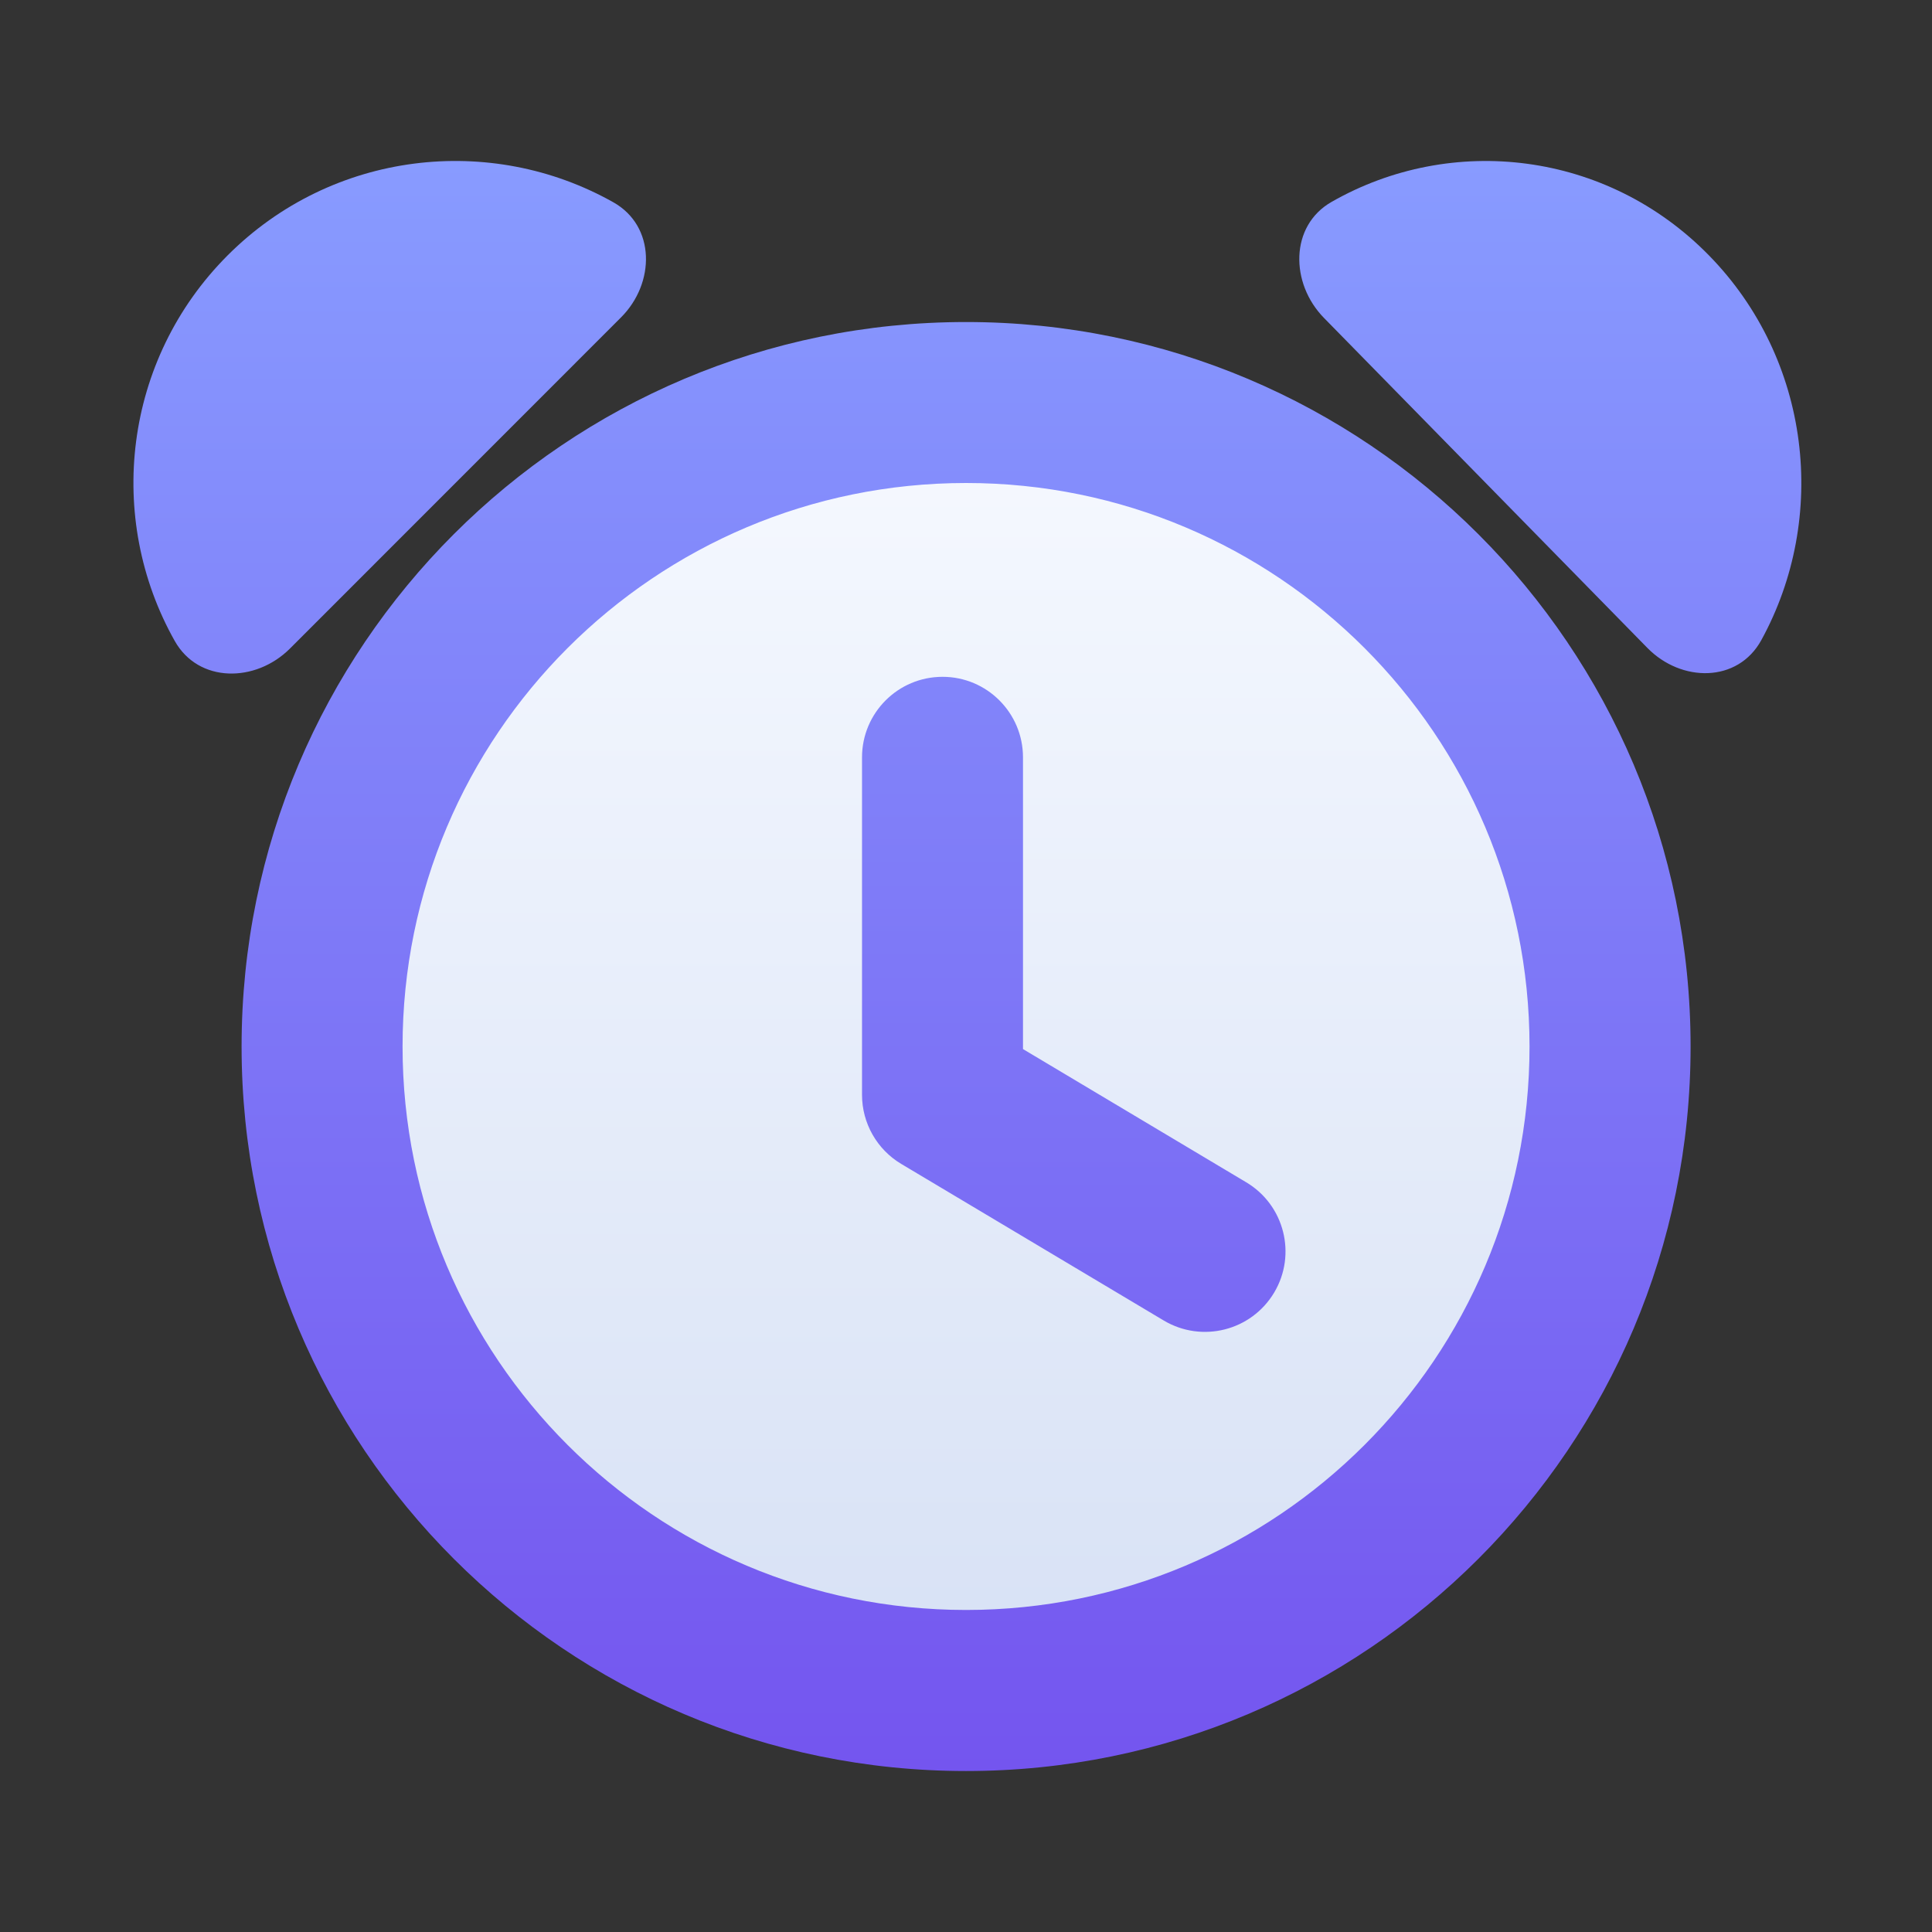 <svg width="22" height="22" viewBox="0 0 22 22" fill="none" xmlns="http://www.w3.org/2000/svg">
<rect x="0" y="0" width="22" height="22" fill="#333333" stroke="none"/>
<ellipse cx="10.999" cy="11.917" rx="7.333" ry="7.333" fill="url(#paint0_linear)"/>
<path fill-rule="evenodd" clip-rule="evenodd" d="M2.593 2.907C1.404 4.097 1.202 5.901 1.99 7.299C2.261 7.78 2.91 7.776 3.301 7.386L7.072 3.614C7.462 3.224 7.466 2.575 6.985 2.304C5.588 1.516 3.783 1.717 2.593 2.907ZM4.584 11.917C4.584 8.372 7.457 5.5 11.001 5.5C14.545 5.5 17.417 8.372 17.417 11.917C17.417 15.461 14.545 18.333 11.001 18.333C7.457 18.333 4.584 15.461 4.584 11.917ZM11.001 3.667C6.444 3.667 2.751 7.36 2.751 11.917C2.751 16.473 6.444 20.167 11.001 20.167C15.557 20.167 19.251 16.473 19.251 11.917C19.251 7.36 15.557 3.667 11.001 3.667ZM11.649 8.624C11.649 8.118 11.239 7.707 10.733 7.707C10.226 7.707 9.816 8.118 9.816 8.624V12.467C9.816 12.79 9.986 13.089 10.263 13.254L13.252 15.037C13.687 15.296 14.249 15.154 14.509 14.719C14.768 14.285 14.626 13.722 14.191 13.463L11.649 11.946V8.624ZM20.056 7.29C20.822 5.894 20.623 4.095 19.459 2.907C18.296 1.72 16.532 1.517 15.163 2.299C14.686 2.571 14.69 3.227 15.077 3.621L18.759 7.378C19.146 7.773 19.788 7.777 20.056 7.29Z" fill="url(#paint1_linear)"/>
<defs>
<linearGradient id="paint0_linear" x1="10.999" y1="4.583" x2="10.999" y2="19.25" gradientUnits="userSpaceOnUse">
<stop stop-color="#F6F9FF"/>
<stop offset="1" stop-color="#D7E1F5"/>
</linearGradient>
<linearGradient id="paint1_linear" x1="11.016" y1="1.833" x2="11.016" y2="20.167" gradientUnits="userSpaceOnUse">
<stop stop-color="#889BFF"/>
<stop offset="1" stop-color="#7455EF"/>
</linearGradient>
</defs>
</svg>
